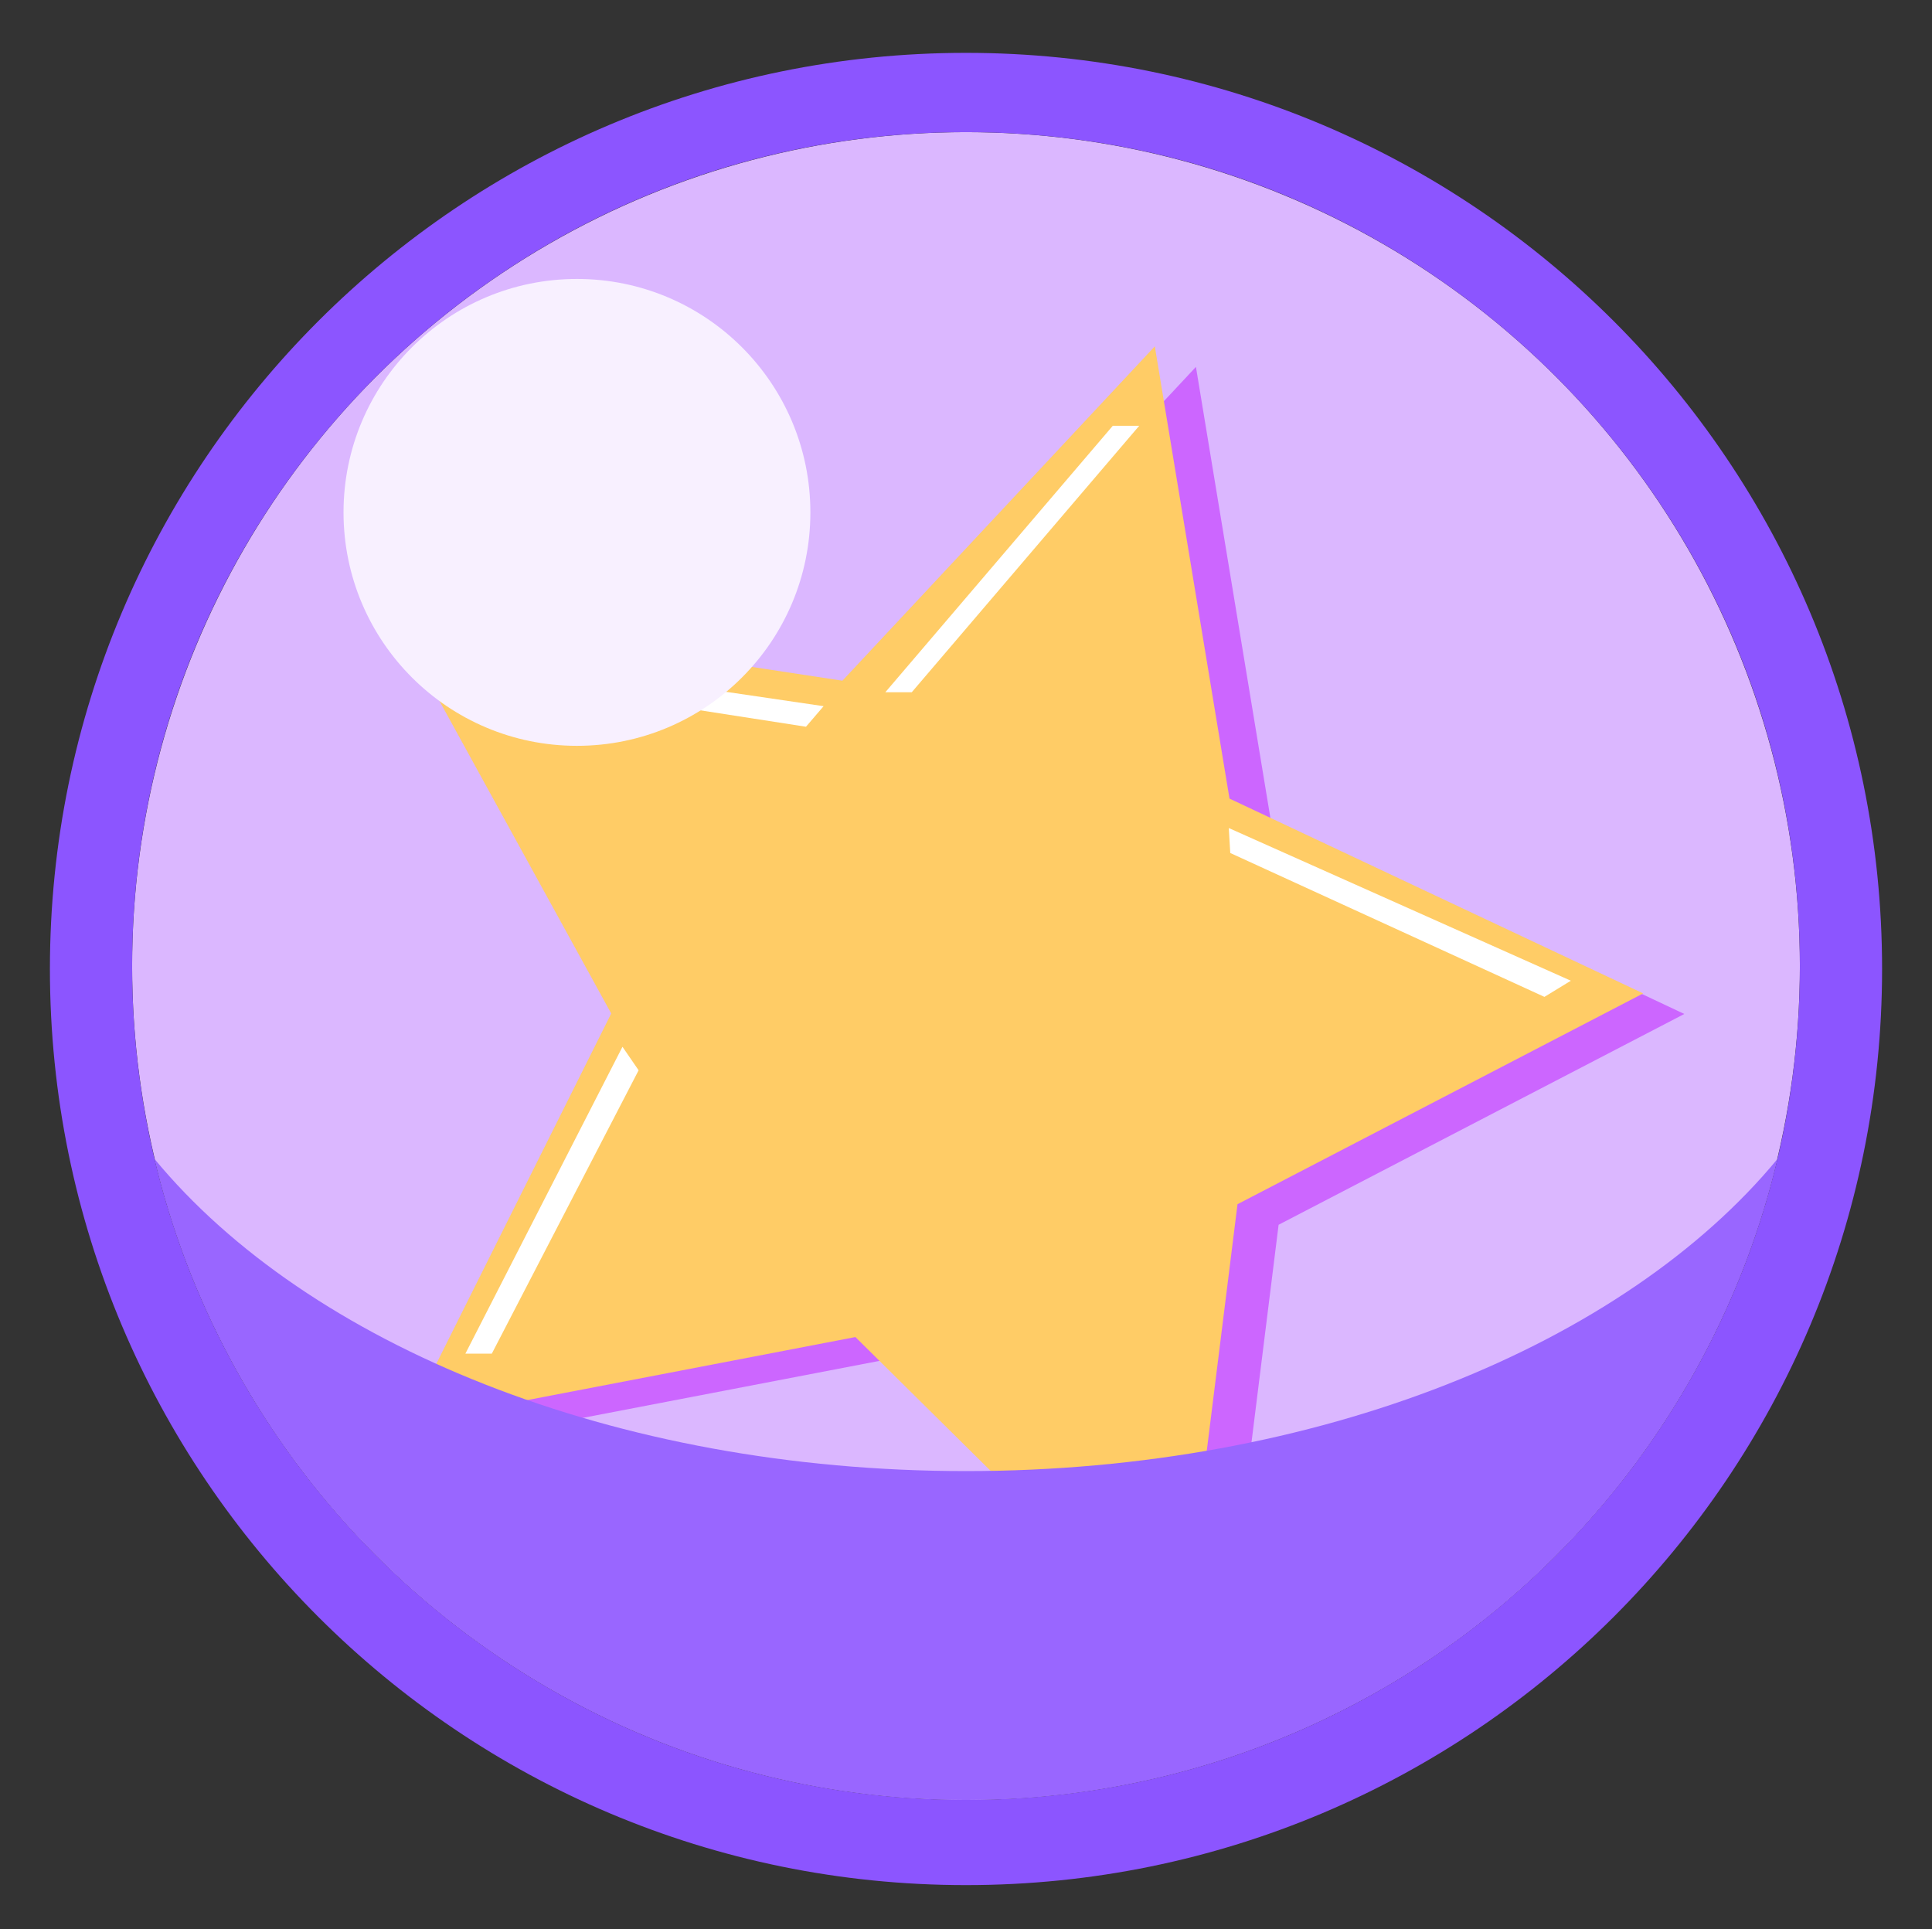<svg id="pulllog-icon" xmlns="http://www.w3.org/2000/svg" width="658" height="657" viewBox="0 0 658 657" enable-background="new 0 0 658 657" xml:space="preserve">
  <rect x="0" y="0" width="658" height="657" fill="#333333" stroke="none"/>
  <circle id="capsule-bg" fill-rule="evenodd" clip-rule="evenodd" fill="#DBB7FF" cx="329" cy="329" r="284"/>
  <g>
    <polygon id="star-shadow" fill-rule="evenodd" clip-rule="evenodd" fill="#CC66FF" points="407.31,124.95 432.74,278.97 573.64,345.32
      435.47,417.11 416.16,572 305.33,462.35 152.49,491.71 222.17,352.16 147.02,215.42 300.91,238.82"/>
  </g>
  <g>
    <polygon id="star" fill-rule="evenodd" clip-rule="evenodd" fill="#FFCC66" points="393.31,117.95 418.74,271.97 559.64,338.32
      421.47,410.11 402.16,565 291.33,455.35 138.49,484.71 208.17,345.16 133.02,208.42 286.91,231.82"/>
  </g>
  <path id="star-light" fill-rule="evenodd" clip-rule="evenodd" fill="#FFFFFF" d="M379,145h9l-77.48,90.76h-9L379,145z M212,356.5l5.5,8l-50,96.5h-9
    L212,356.5z M274.5,247.5l6-7l-119-17.5l3.5,7.5L274.5,247.5z M526,339.5l9-5.5l-116.5-52l0.5,8.5L526,339.5z"/>
  <path id="capsule-cover" fill-rule="evenodd" clip-rule="evenodd" fill="#9966FF" d="M52.64,394.72C82.29,519.88,194.77,613,329,613
    s246.71-93.12,276.36-218.28C553.16,457.91,448.99,501,329,501S104.84,457.91,52.64,394.72z"/>
  <path id="capsule-border" fill-rule="evenodd" clip-rule="evenodd" fill="#8C55FF" d="M17,330c0,172.32,139.68,312,312,312s312-139.68,312-312
    S501.32,18,329,18S17,157.68,17,330z M45,329C45,172.15,172.15,45,329,45s284,127.15,284,284S485.85,613,329,613S45,485.85,45,329z"/>
  <path id="luster" fill-rule="evenodd" clip-rule="evenodd" fill="#F8F0FF" d="M117,174.5c0-43.91,35.59-79.5,79.5-79.5s79.5,35.59,79.5,79.5
    S240.41,254,196.5,254S117,218.41,117,174.5z"/>
</svg>
